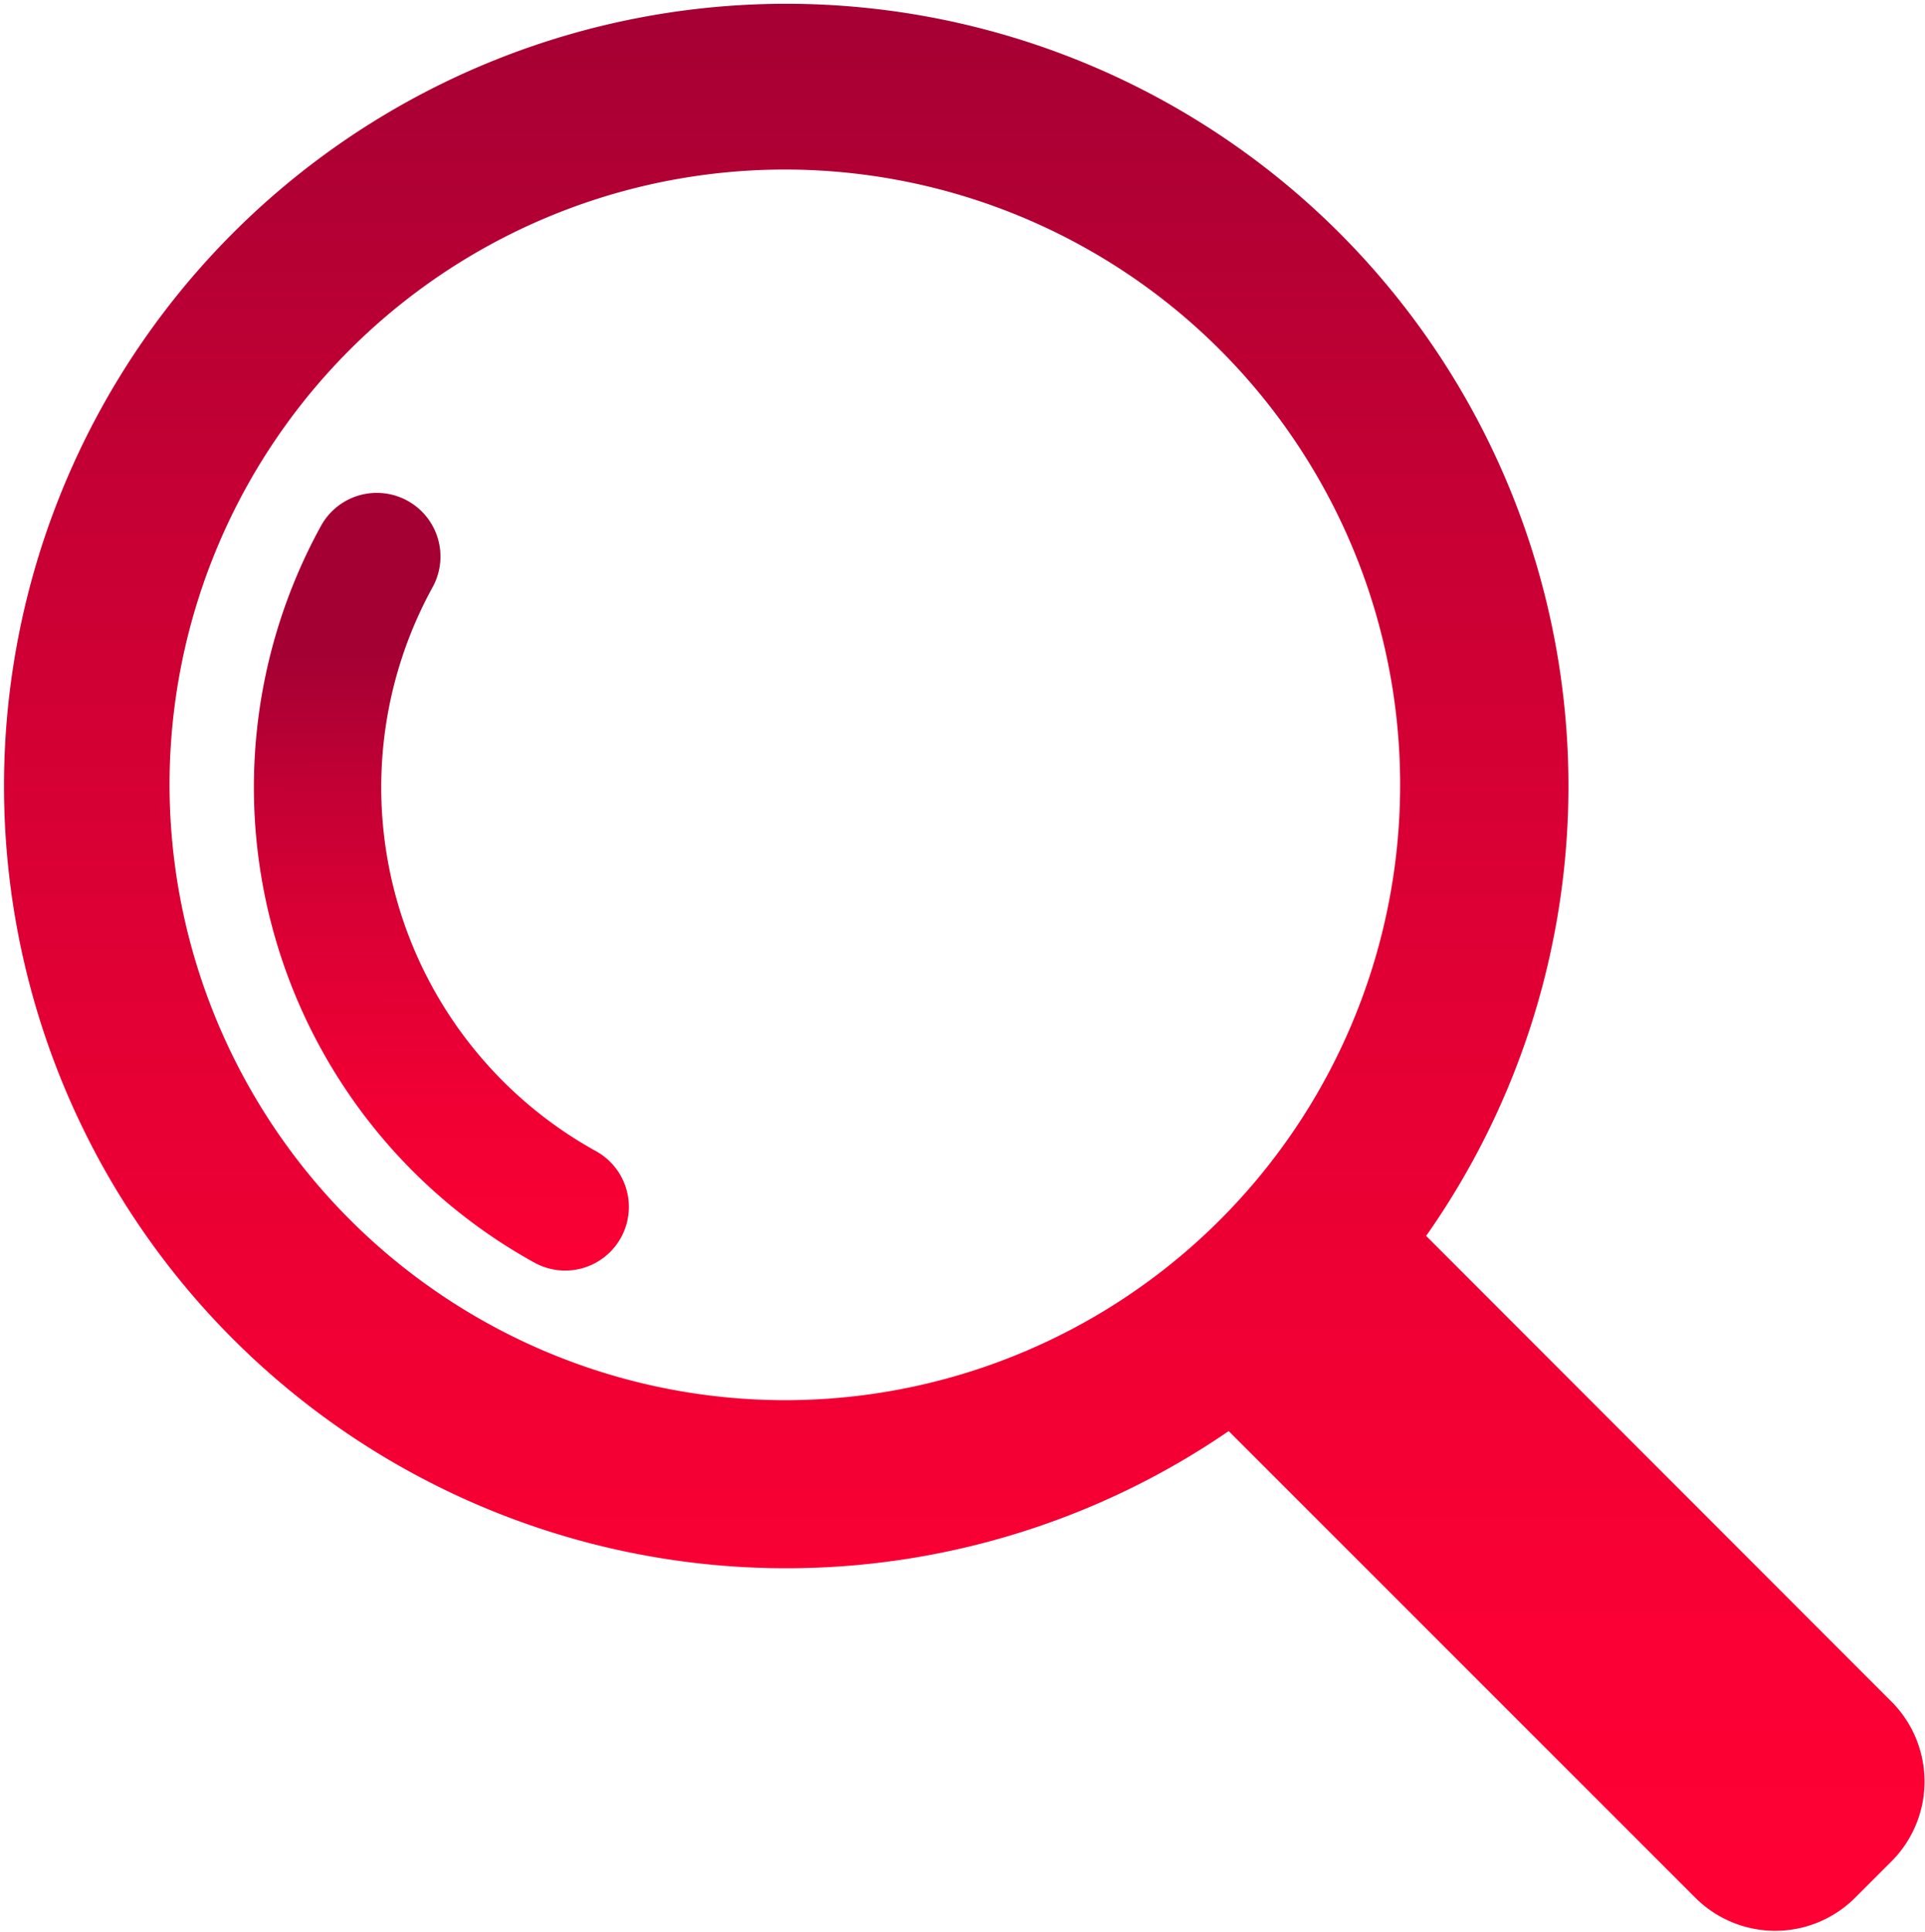 <svg xmlns="http://www.w3.org/2000/svg" xmlns:xlink="http://www.w3.org/1999/xlink" width="51.09" height="51.27" viewBox="0 0 51.09 51.27"><defs><linearGradient id="a" x1="36.1" y1="62.98" x2="36.1" y2="11.71" gradientTransform="matrix(1, 0, 0, -1, 0, 74)" gradientUnits="userSpaceOnUse"><stop offset="0" stop-color="#a50034"/><stop offset="0.29" stop-color="#c90034"/><stop offset="0.57" stop-color="#e70034"/><stop offset="0.82" stop-color="#f90034"/><stop offset="1" stop-color="#ff0034"/></linearGradient><linearGradient id="b" x1="-1720.05" y1="-1170.71" x2="-1738.14" y2="-1180.65" gradientTransform="matrix(0.48, -0.88, -0.88, -0.48, -175.36, -2047.16)" gradientUnits="userSpaceOnUse"><stop offset="0" stop-color="#a50034"/><stop offset="0.17" stop-color="#c30034"/><stop offset="0.37" stop-color="#dd0034"/><stop offset="0.57" stop-color="#f00034"/><stop offset="0.78" stop-color="#fb0034"/><stop offset="1" stop-color="#ff0034"/></linearGradient></defs><path d="M60.77,56.2,48.4,43.82A20.76,20.76,0,1,0,43.16,49l12.4,12.4a3,3,0,0,0,4.21,0l1-1A3,3,0,0,0,60.77,56.2ZM15.05,31.85A16.33,16.33,0,1,1,31.37,48.18,16.35,16.35,0,0,1,15.05,31.85Z" transform="translate(-10.55 -11.02)" fill="url(#a)"/><path d="M20.55,25.79a12.72,12.72,0,0,0,5,17.26" transform="translate(-10.55 -11.02)" fill="none" stroke-linecap="round" stroke-miterlimit="10" stroke-width="3.38" stroke="url(#b)"/></svg>